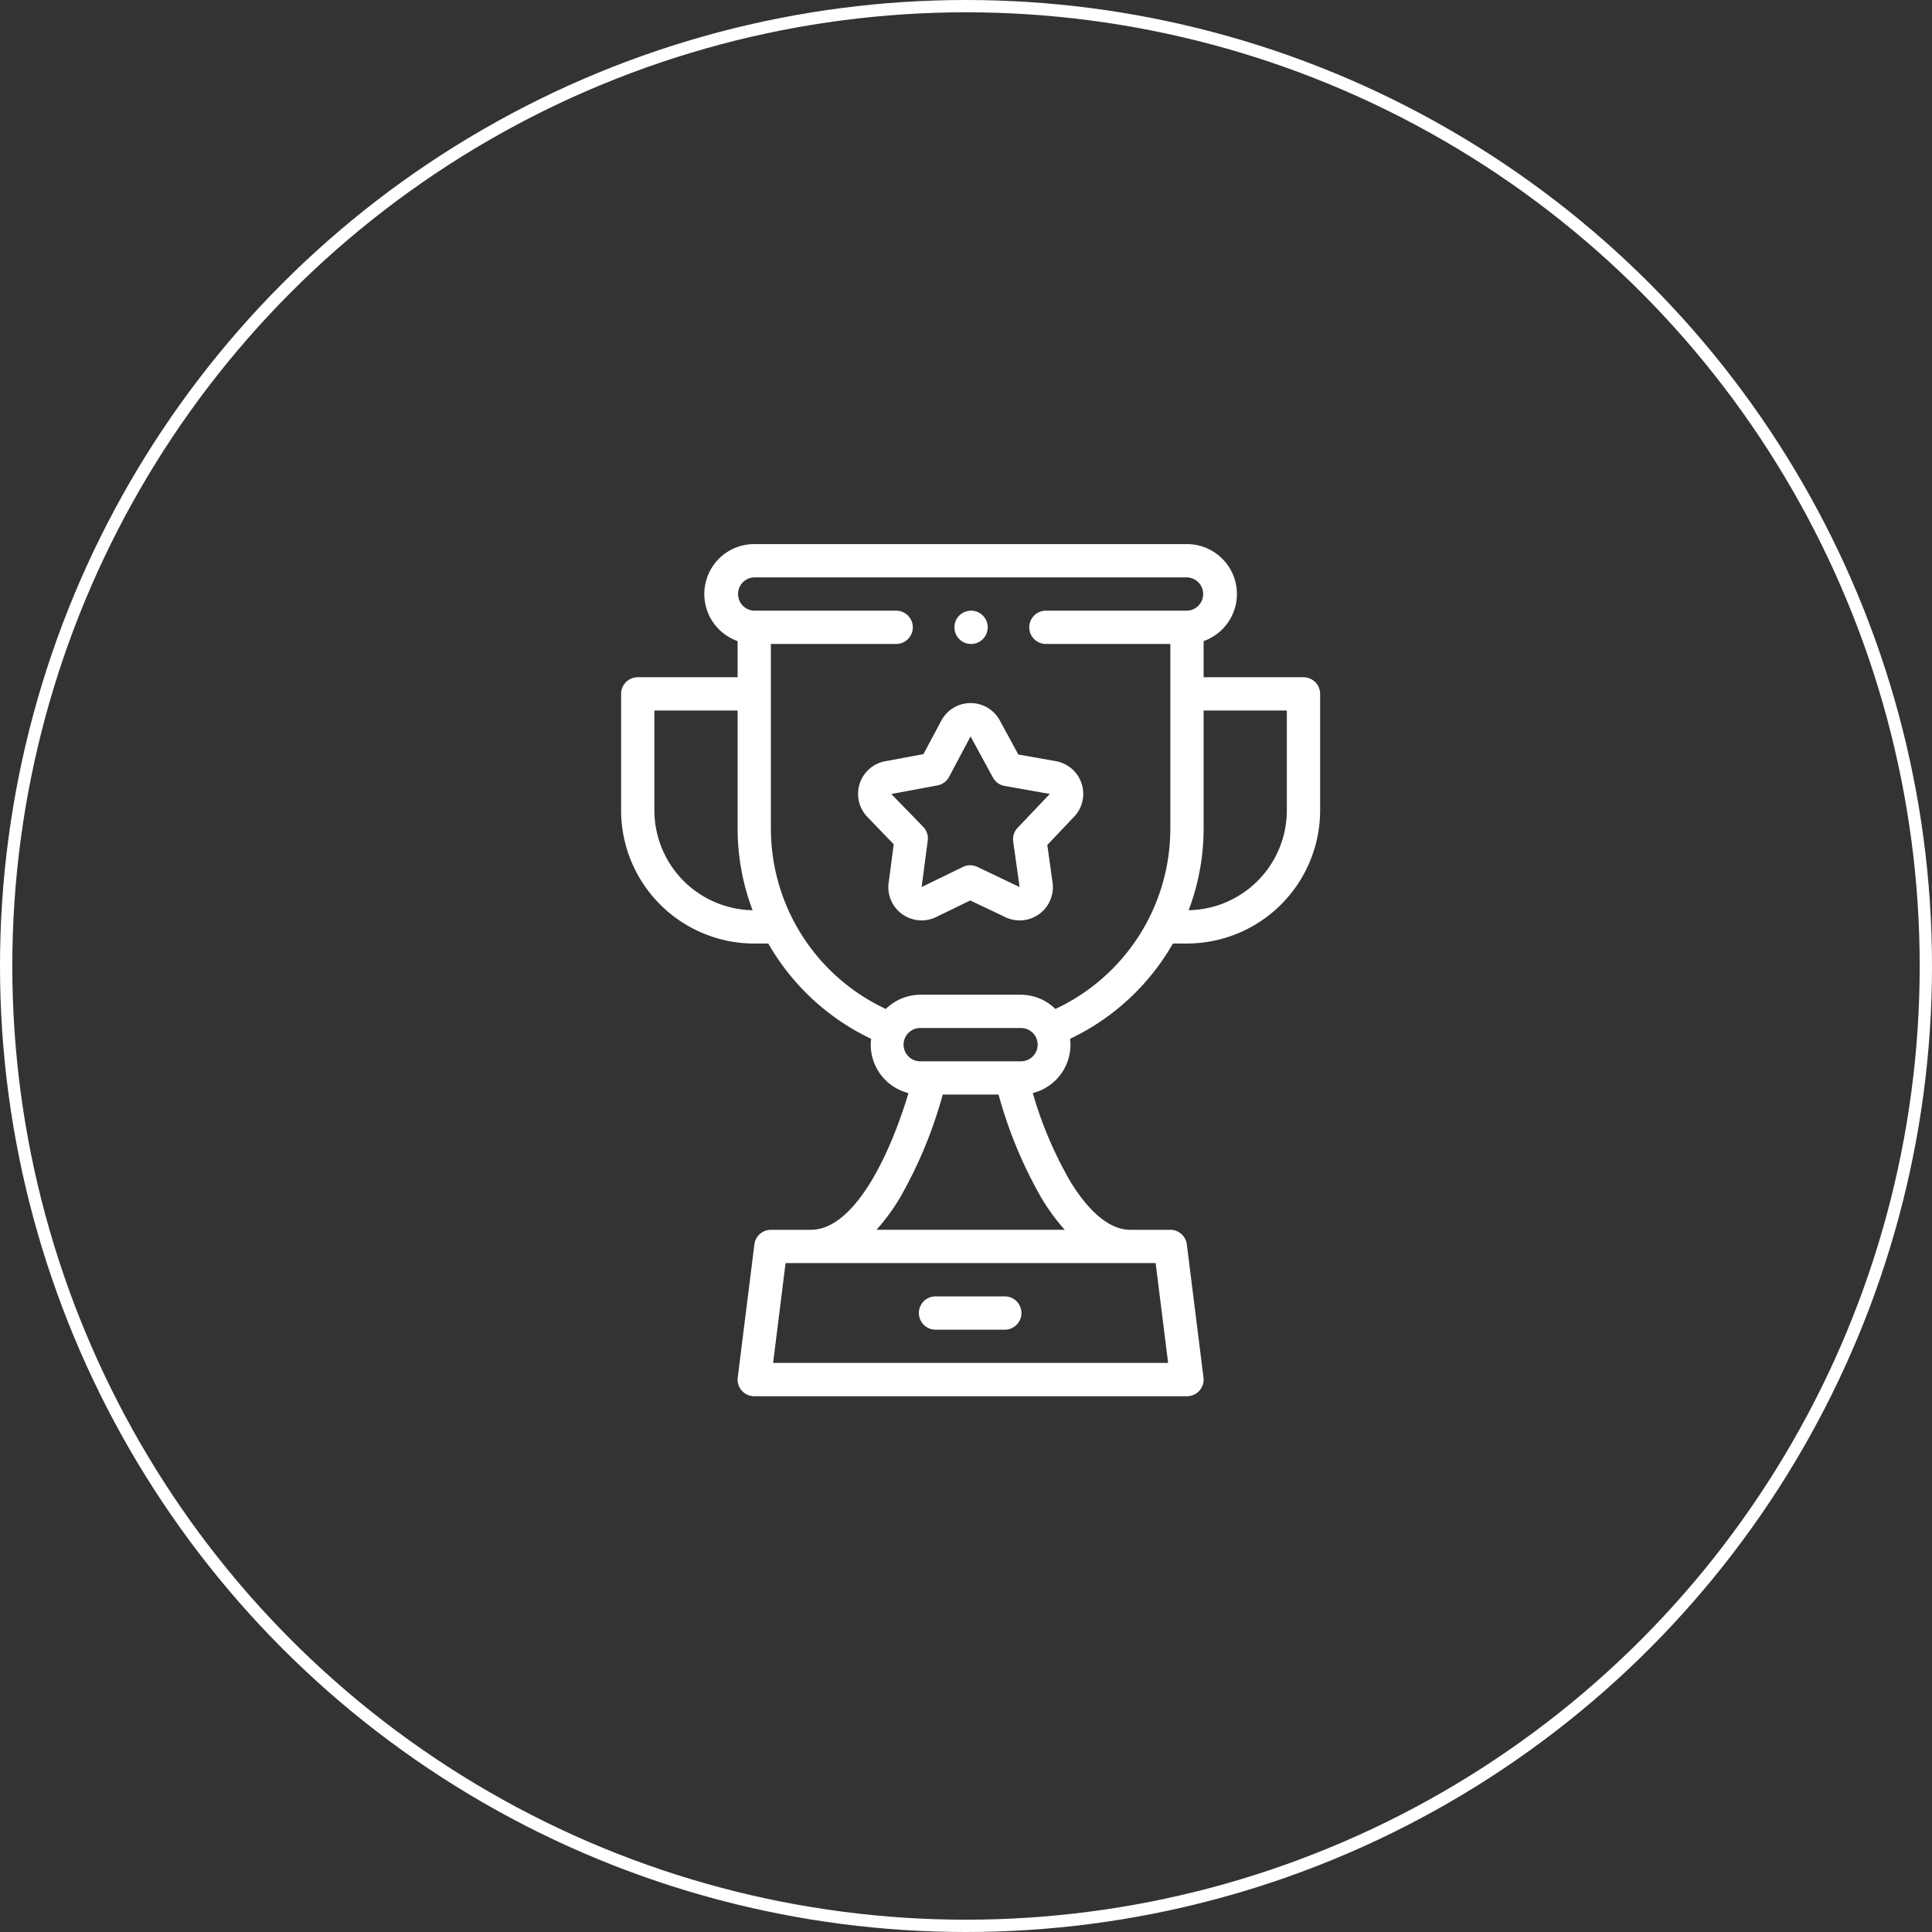 <svg xmlns="http://www.w3.org/2000/svg" width="157" height="157" viewBox="0 0 157 157">
  <rect x="0" y="0" width="157" height="157" fill="#333333" stroke="none"/>
  <g id="Group_403" data-name="Group 403" transform="translate(-119 -4858)">
    <g id="Ellipse_53" data-name="Ellipse 53" transform="translate(119 4858)" fill="none" stroke="#fff" stroke-width="1">
      <circle cx="78.5" cy="78.5" r="78.5" stroke="none"/>
      <circle cx="78.5" cy="78.5" r="78" fill="none"/>
    </g>
    <g id="trophy" transform="translate(169.472 4902.215)">
      <g id="Group_84" data-name="Group 84" transform="translate(0 0)">
        <path id="Path_31" data-name="Path 31" d="M232.175,452h-5.628a1.353,1.353,0,1,0,0,2.705h5.628a1.353,1.353,0,0,0,0-2.705Z" transform="translate(-200.958 -390.867)" fill="#fff"/>
        <path id="Path_32" data-name="Path 32" d="M101.453,10.82H93.338V7.882A4.057,4.057,0,0,0,91.985,0H56.82a4.057,4.057,0,0,0-1.353,7.882V10.82H47.353A1.353,1.353,0,0,0,46,12.173V21.64A10.832,10.832,0,0,0,56.82,32.46h1.144q.39.68.837,1.332a19.027,19.027,0,0,0,7.516,6.41,4.049,4.049,0,0,0,3.037,4.409c-1.625,5.415-4.513,11.112-7.934,11.112H58.173a1.353,1.353,0,0,0-1.342,1.185l-1.353,10.82a1.352,1.352,0,0,0,1.342,1.52H91.985a1.352,1.352,0,0,0,1.342-1.52l-1.353-10.82a1.352,1.352,0,0,0-1.342-1.185H87.387c-2.071,0-3.82-2.174-4.923-4a32.135,32.135,0,0,1-3.011-7.114A4.049,4.049,0,0,0,82.489,40.2a19.026,19.026,0,0,0,7.517-6.411q.448-.65.836-1.331h1.144a10.832,10.832,0,0,0,10.82-10.82V12.173a1.353,1.353,0,0,0-1.353-1.353ZM48.705,21.64V13.525h6.763v9.569a18.773,18.773,0,0,0,1.217,6.658A8.123,8.123,0,0,1,48.705,21.64Zm41.748,44.9h-32.1l1.014-8.115H89.439Zm-8.4-10.82h-15.3a16.547,16.547,0,0,0,1.9-2.588,35.89,35.89,0,0,0,3.484-8.4h4.536a35.9,35.9,0,0,0,3.478,8.391A16.559,16.559,0,0,0,82.055,55.723ZM78.46,42.029H70.345a1.353,1.353,0,1,1,0-2.705H78.46a1.353,1.353,0,1,1,0,2.705Zm2.833-4.253a4.044,4.044,0,0,0-2.833-1.157H70.345a4.044,4.044,0,0,0-2.833,1.157,16.181,16.181,0,0,1-9.339-14.682V8.115H68.316a1.353,1.353,0,1,0,0-2.705H56.82a1.353,1.353,0,0,1,0-2.705H91.985a1.353,1.353,0,0,1,0,2.705h-11.5a1.353,1.353,0,0,0,0,2.705H90.633V23.094A16.181,16.181,0,0,1,81.293,37.776ZM100.1,21.64a8.123,8.123,0,0,1-7.979,8.112,18.772,18.772,0,0,0,1.217-6.658V13.525H100.1Z" transform="translate(-46 0)" fill="#fff"/>
        <path id="Path_33" data-name="Path 33" d="M204.435,100.228l-3.033-.537-1.506-2.771h0a2.7,2.7,0,0,0-4.754.021l-1.448,2.719-3.042.565a2.7,2.7,0,0,0-1.516,4.541l2.14,2.219-.393,2.993a2.7,2.7,0,0,0,1.778,3.044,2.687,2.687,0,0,0,2.066-.125l2.768-1.347,2.849,1.357a2.7,2.7,0,0,0,3.84-2.813l-.427-3.052,2.092-2.206a2.7,2.7,0,0,0-1.412-4.607Zm-.527,2.72-2.564,2.7a1.352,1.352,0,0,0-.358,1.118l.52,3.695-3.438-1.638a1.353,1.353,0,0,0-1.174.005l-3.352,1.634c.007-.032.012-.064.016-.1l.483-3.679a1.352,1.352,0,0,0-.367-1.115L191.08,102.9l.046-.008,3.7-.688a1.353,1.353,0,0,0,.947-.694l1.747-3.289,1.815,3.338a1.352,1.352,0,0,0,.952.686l3.678.649c-.02.019-.04.038-.059.058Z" transform="translate(-169.122 -82.592)" fill="#fff"/>
        <path id="Path_34" data-name="Path 34" d="M247.35,42.705a1.353,1.353,0,1,0,0-2.705h0a1.353,1.353,0,0,0,0,2.705Z" transform="translate(-218.947 -34.59)" fill="#fff"/>
      </g>
    </g>
  </g>
</svg>
